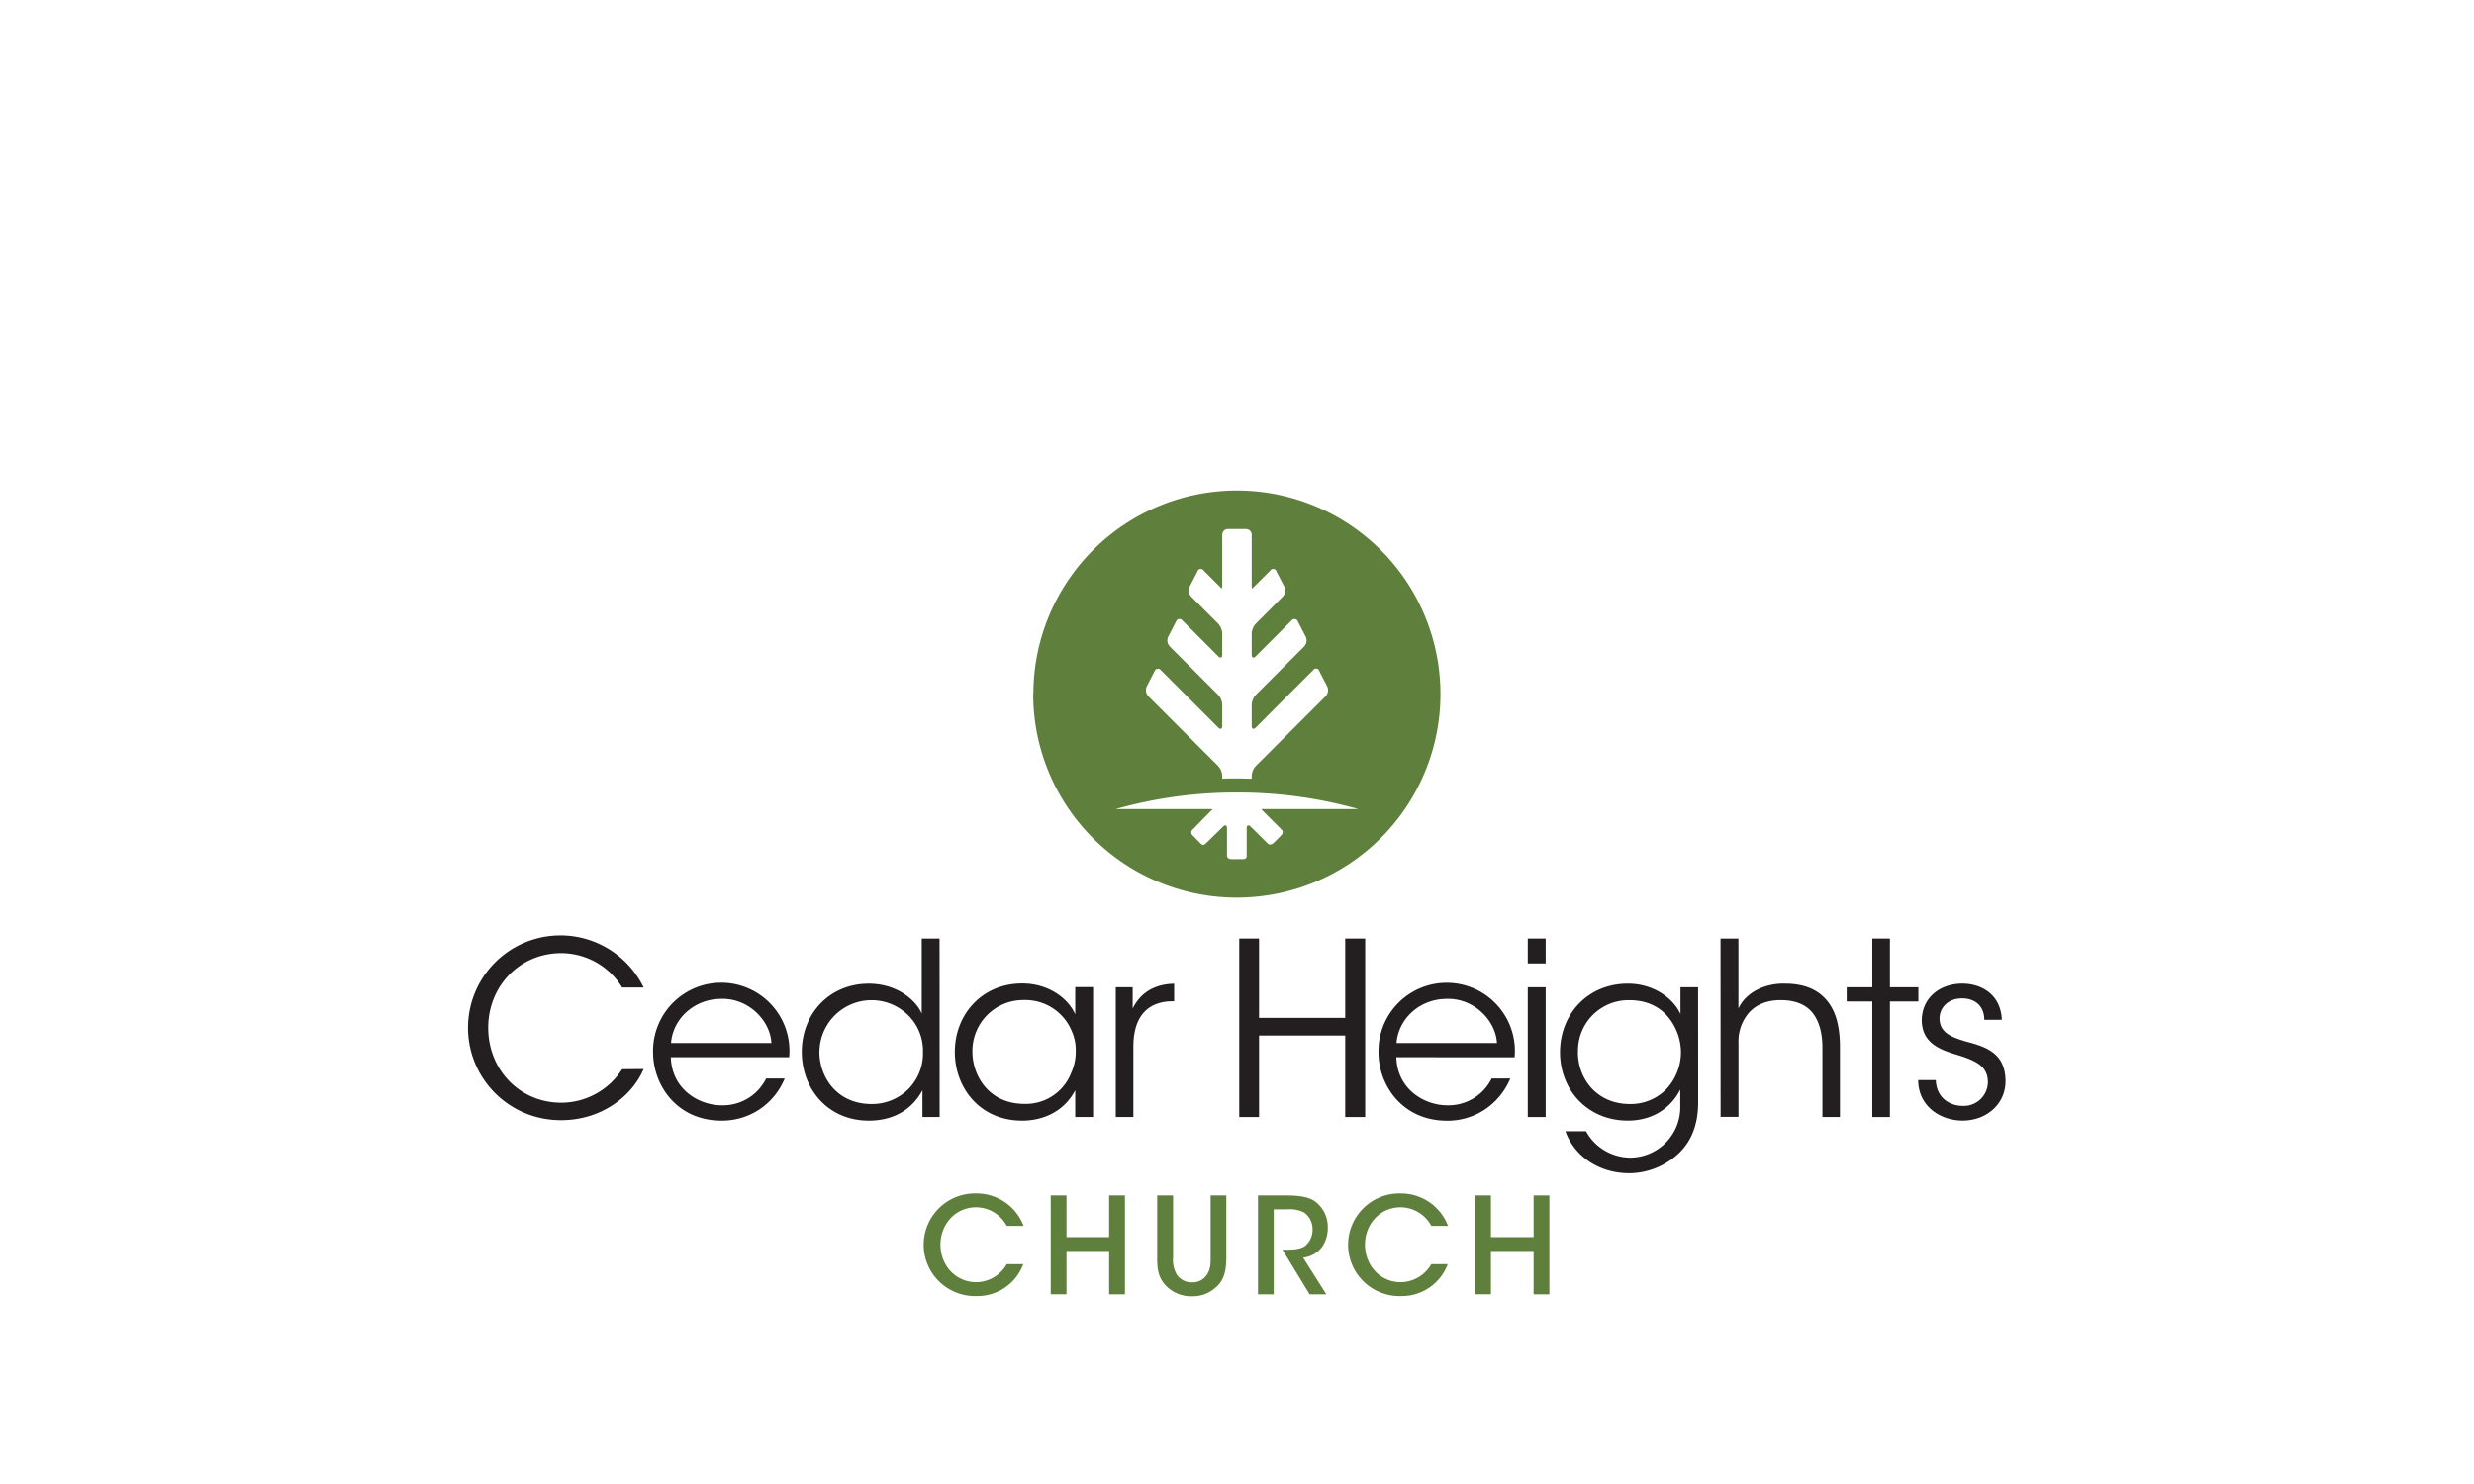 <svg id="Layer_1" data-name="Layer 1" xmlns="http://www.w3.org/2000/svg" viewBox="0 0 720 432"><defs><style>.cls-1{fill:#231f20;}.cls-2{fill:#5f7f3d;}</style></defs><title>Church_network_Logos</title><path class="cls-1" d="M187.31,311.2c-3.37,8-12.42,14.89-23.87,14.89a26.9,26.9,0,1,1,23.87-38.63h-6.25a20.83,20.83,0,0,0-17.69-10c-12.15,0-21.29,9.63-21.29,21.71,0,12.29,9.21,21.84,21.29,21.84a21.09,21.09,0,0,0,17.69-9.76Z"/><path class="cls-1" d="M195.23,307.76c.28,9.49,8.35,14,14.74,14a14,14,0,0,0,13-7.81h5.41a20,20,0,0,1-7.66,9.21A19.73,19.73,0,0,1,210,326.23c-13.14,0-19.94-10.47-19.94-19.88a19.85,19.85,0,1,1,39.61,1.41Zm29.27-4.14c-.34-6.6-6.75-13.06-14.53-12.85-8.14,0-14.18,6-14.68,12.85Z"/><path class="cls-1" d="M273.46,325.18h-5v-7.8c-2.67,5-7.73,8.85-15.6,8.85-12.08,0-19.52-9.41-19.52-20,0-11.24,8.15-19.88,19.46-19.88,8.28,0,13.76,4.78,15.45,8.71V273.21h5.19Zm-35-18.9c.08,7.59,5.34,15.11,15.18,15.11A15,15,0,0,0,264.4,317a14.78,14.78,0,0,0,4.21-10.89,14.47,14.47,0,0,0-4.35-10.61,15.16,15.16,0,0,0-25.78,10.76Z"/><path class="cls-1" d="M318.12,325.18h-5.2v-7.8c-2.95,5.69-8.7,8.85-15.45,8.85-12.29,0-19.59-9.55-19.59-20,0-11.09,8.07-19.94,19.59-19.94,8.08,0,13.62,4.71,15.45,9v-7.94h5.2ZM283,306.35c.08,6.82,4.78,15,15.18,15a14.16,14.16,0,0,0,13.63-9.2,14.54,14.54,0,0,0,1.26-6,13.53,13.53,0,0,0-1.19-6.05A14.58,14.58,0,0,0,298,291.12a14.81,14.81,0,0,0-15,15.16Z"/><path class="cls-1" d="M324.72,287.39h4.92v6.19c2.74-5.61,7.65-7.1,12.07-7.24v5.13h-.48c-7.32,0-11.39,4.57-11.39,13.13v20.58h-5.12Z"/><polygon class="cls-1" points="360.66 325.18 360.66 273.21 366.42 273.21 366.42 296.31 391.49 296.31 391.49 273.21 397.31 273.21 397.31 325.18 391.49 325.18 391.49 301.45 366.42 301.45 366.42 325.18 360.66 325.18"/><path class="cls-1" d="M406.37,307.76c.27,9.49,8.36,14,14.74,14a14,14,0,0,0,13-7.81h5.43a20.15,20.15,0,0,1-7.67,9.21,19.68,19.68,0,0,1-10.74,3.09c-13.14,0-19.95-10.47-19.95-19.88a19.85,19.85,0,1,1,39.61,1.41Zm29.28-4.14c-.36-6.6-6.74-13.06-14.54-12.85-8.15,0-14.18,6-14.68,12.85Z"/><path class="cls-1" d="M444.62,273.21h5.21v7.24h-5.21Zm0,14.18h5.21v37.79h-5.21Z"/><path class="cls-1" d="M494.21,320.82c0,7.16-2.33,11.74-5.62,14.9a21.21,21.21,0,0,1-14.34,5.82c-9.4,0-16.27-5.41-18.67-12.22h6a14.51,14.51,0,0,0,4.48,5A14.8,14.8,0,0,0,474.4,337,14.65,14.65,0,0,0,489,322v-4.83c-2.67,5.33-8,9.05-15.25,9.05-11.81,0-19.74-9-19.74-19.88,0-11.3,8.23-20,19.74-20,7.45,0,13.2,4.22,15.31,8.85v-7.8h5.13Zm-35-14.54c0,7.65,5.4,15.11,15.16,15.11A14.5,14.5,0,0,0,485,317a15.82,15.82,0,0,0,4.2-10.68,16.29,16.29,0,0,0-3.44-9.9c-2.3-3-6.09-5.26-11.52-5.26a14.69,14.69,0,0,0-15,15Z"/><path class="cls-1" d="M500.72,273.21h5.21v20.37c2.31-5,8.15-7.37,13.47-7.24,6,0,9.91,1.9,12.51,5.19s3.57,7.87,3.57,13.28v20.37h-5.11V305c0-4.07-.85-7.52-2.74-10s-5-3.86-9.48-3.86c-4.15,0-7.24,1.48-9.2,3.72a12.76,12.76,0,0,0-3,8.78v21.49h-5.21Z"/><polygon class="cls-1" points="544.89 291.53 537.44 291.53 537.44 287.39 544.89 287.39 544.89 273.21 550.02 273.21 550.02 287.39 558.3 287.39 558.3 291.53 550.02 291.53 550.02 325.18 544.89 325.18 544.89 291.53"/><path class="cls-1" d="M577.48,296.87c0-4-2.67-6.24-6.47-6.24-4.13,0-6.67,2.81-6.54,6.1.16,3.6,2.89,5.06,7.46,6.39,5.41,1.48,11.45,3,11.72,11.1.29,6.95-5.34,12-12.5,12-6.09,0-12.85-3.87-12.91-11.8h5.13c.19,5.19,4.06,7.51,7.86,7.51a7,7,0,0,0,7.3-7.09c-.14-4.28-2.95-6-9.49-7.93-5.4-1.63-9.61-3.8-9.75-9.76,0-6.82,5.42-10.82,11.8-10.82,5.26,0,11.15,2.89,11.51,10.53Z"/><path class="cls-2" d="M360,230.7a128.88,128.88,0,0,1,35.31,4.83H367.18a.21.21,0,0,0,.05.22l.47.47,1.17,1.18,4.06,4.06c.65.64.38,1.28-.27,1.92l-1.77,1.78c-.65.65-1.36,1-2,.35L364,240.64c-.65-.64-1.18-.43-1.18.48v7.8c0,.9-.25,1.17-1.16,1.17h-3.23c-.91,0-1.34-.33-1.34-1.23v-7.74c0-.91-.51-1.12-1.16-.48l-4.8,4.71c-.66.64-1.07.87-1.7.22l-2.25-2.3a1.15,1.15,0,0,1,0-1.87l3.91-4c.64-.64,1.16-1.18,1.16-1.18l.48-.47a.17.17,0,0,0,0-.22H324.68A129,129,0,0,1,360,230.7m-4.3-60.87V155.66a1.66,1.66,0,0,1,1.66-1.65h5.27a1.65,1.65,0,0,1,1.65,1.65v14.17a4.78,4.78,0,0,0,.12,1.55c.05-.08.64-.66,1.3-1.3l4-4a1,1,0,0,1,1.82.36l2.35,4.53a2.66,2.66,0,0,1-.52,2.68l-1.56,1.56-2.33,2.35-4,4a4.61,4.61,0,0,0-1.18,2.82v6.2c0,.9.53,1.13,1.18.47l1.2-1.19,2.33-2.34,6.91-6.91a1.05,1.05,0,0,1,1.83.34l2.35,4.55a2.67,2.67,0,0,1-.51,2.68l-14.11,14.11a4.61,4.61,0,0,0-1.18,2.84v6.19c0,.9.53,1.12,1.18.48l3.2-3.2,2.32-2.34,11.18-11.17a1,1,0,0,1,1.83.36l2.34,4.53a2.64,2.64,0,0,1-.52,2.7L365.46,223a4.58,4.58,0,0,0-1.18,2.83v.85c-1.41,0-2.85-.07-4.28-.07s-2.88,0-4.3.07v-.85a4.57,4.57,0,0,0-1.17-2.83l-20.37-20.35a2.6,2.6,0,0,1-.49-2.7l2.32-4.53a1.05,1.05,0,0,1,1.83-.36L349,206.25l2.34,2.34,3.19,3.2c.65.64,1.17.42,1.17-.48v-6.19a4.6,4.6,0,0,0-1.17-2.84l-14.11-14.11a2.59,2.59,0,0,1-.51-2.68l2.35-4.55a1.06,1.06,0,0,1,1.83-.35l6.91,6.92,2.34,2.34,1.19,1.19c.65.66,1.17.43,1.17-.47v-6.2a4.59,4.59,0,0,0-1.17-2.82l-4-4-2.34-2.35-1.55-1.56a2.66,2.66,0,0,1-.53-2.68l2.36-4.55a1,1,0,0,1,1.82-.34l4,4c.65.64,1.23,1.22,1.28,1.3h0a4.62,4.62,0,0,0,.12-1.55m-55,32.22A59.26,59.26,0,1,0,360,142.79a59.26,59.26,0,0,0-59.26,59.26"/><path class="cls-2" d="M297.81,368a14.27,14.27,0,0,1-13.66,9.31,14.95,14.95,0,1,1,0-29.89,14.65,14.65,0,0,1,13.74,9.45H293a10.19,10.19,0,0,0-8.91-5.41c-6.11,0-10.39,5-10.39,10.86,0,6,4.36,10.94,10.43,10.94A10.32,10.32,0,0,0,293,368Z"/><path class="cls-2" d="M305.79,376.78V348h4.59v12.14h12.41V348h4.6v28.8h-4.6V364.17H310.38v12.61Z"/><path class="cls-2" d="M341.4,348v18a8.53,8.53,0,0,0,1.05,5,5.12,5.12,0,0,0,4.43,2.3,4.91,4.91,0,0,0,4.36-2.22c1.09-1.64,1.09-3.23,1.09-5.1V348h4.56v18c0,3.81-.59,6.73-3.12,8.83a9.89,9.89,0,0,1-6.85,2.54,10.24,10.24,0,0,1-7-2.5c-2.84-2.53-3.19-5.37-3.15-8.87V348Z"/><path class="cls-2" d="M366.11,348h8.13c4.52,0,6.85.63,8.37,1.67a9.26,9.26,0,0,1,3.81,7.79,9.73,9.73,0,0,1-1.63,5.49,7.85,7.85,0,0,1-5.56,3.15l6.77,10.7h-4.87l-7.9-13h1c2,0,4.4-.08,5.76-1.24a6.13,6.13,0,0,0,2-4.71,5.92,5.92,0,0,0-2.45-4.87,9.26,9.26,0,0,0-4.91-.93H370.7v24.75h-4.59Z"/><path class="cls-2" d="M421.33,368a14.27,14.27,0,0,1-13.66,9.31,14.95,14.95,0,1,1,0-29.89,14.64,14.64,0,0,1,13.74,9.45h-4.86a10.22,10.22,0,0,0-8.92-5.41c-6.11,0-10.38,5-10.38,10.86,0,6,4.36,10.94,10.42,10.94a10.36,10.36,0,0,0,8.88-5.26Z"/><path class="cls-2" d="M429.31,376.78V348h4.59v12.14h12.42V348h4.59v28.8h-4.59V364.17H433.9v12.61Z"/></svg>